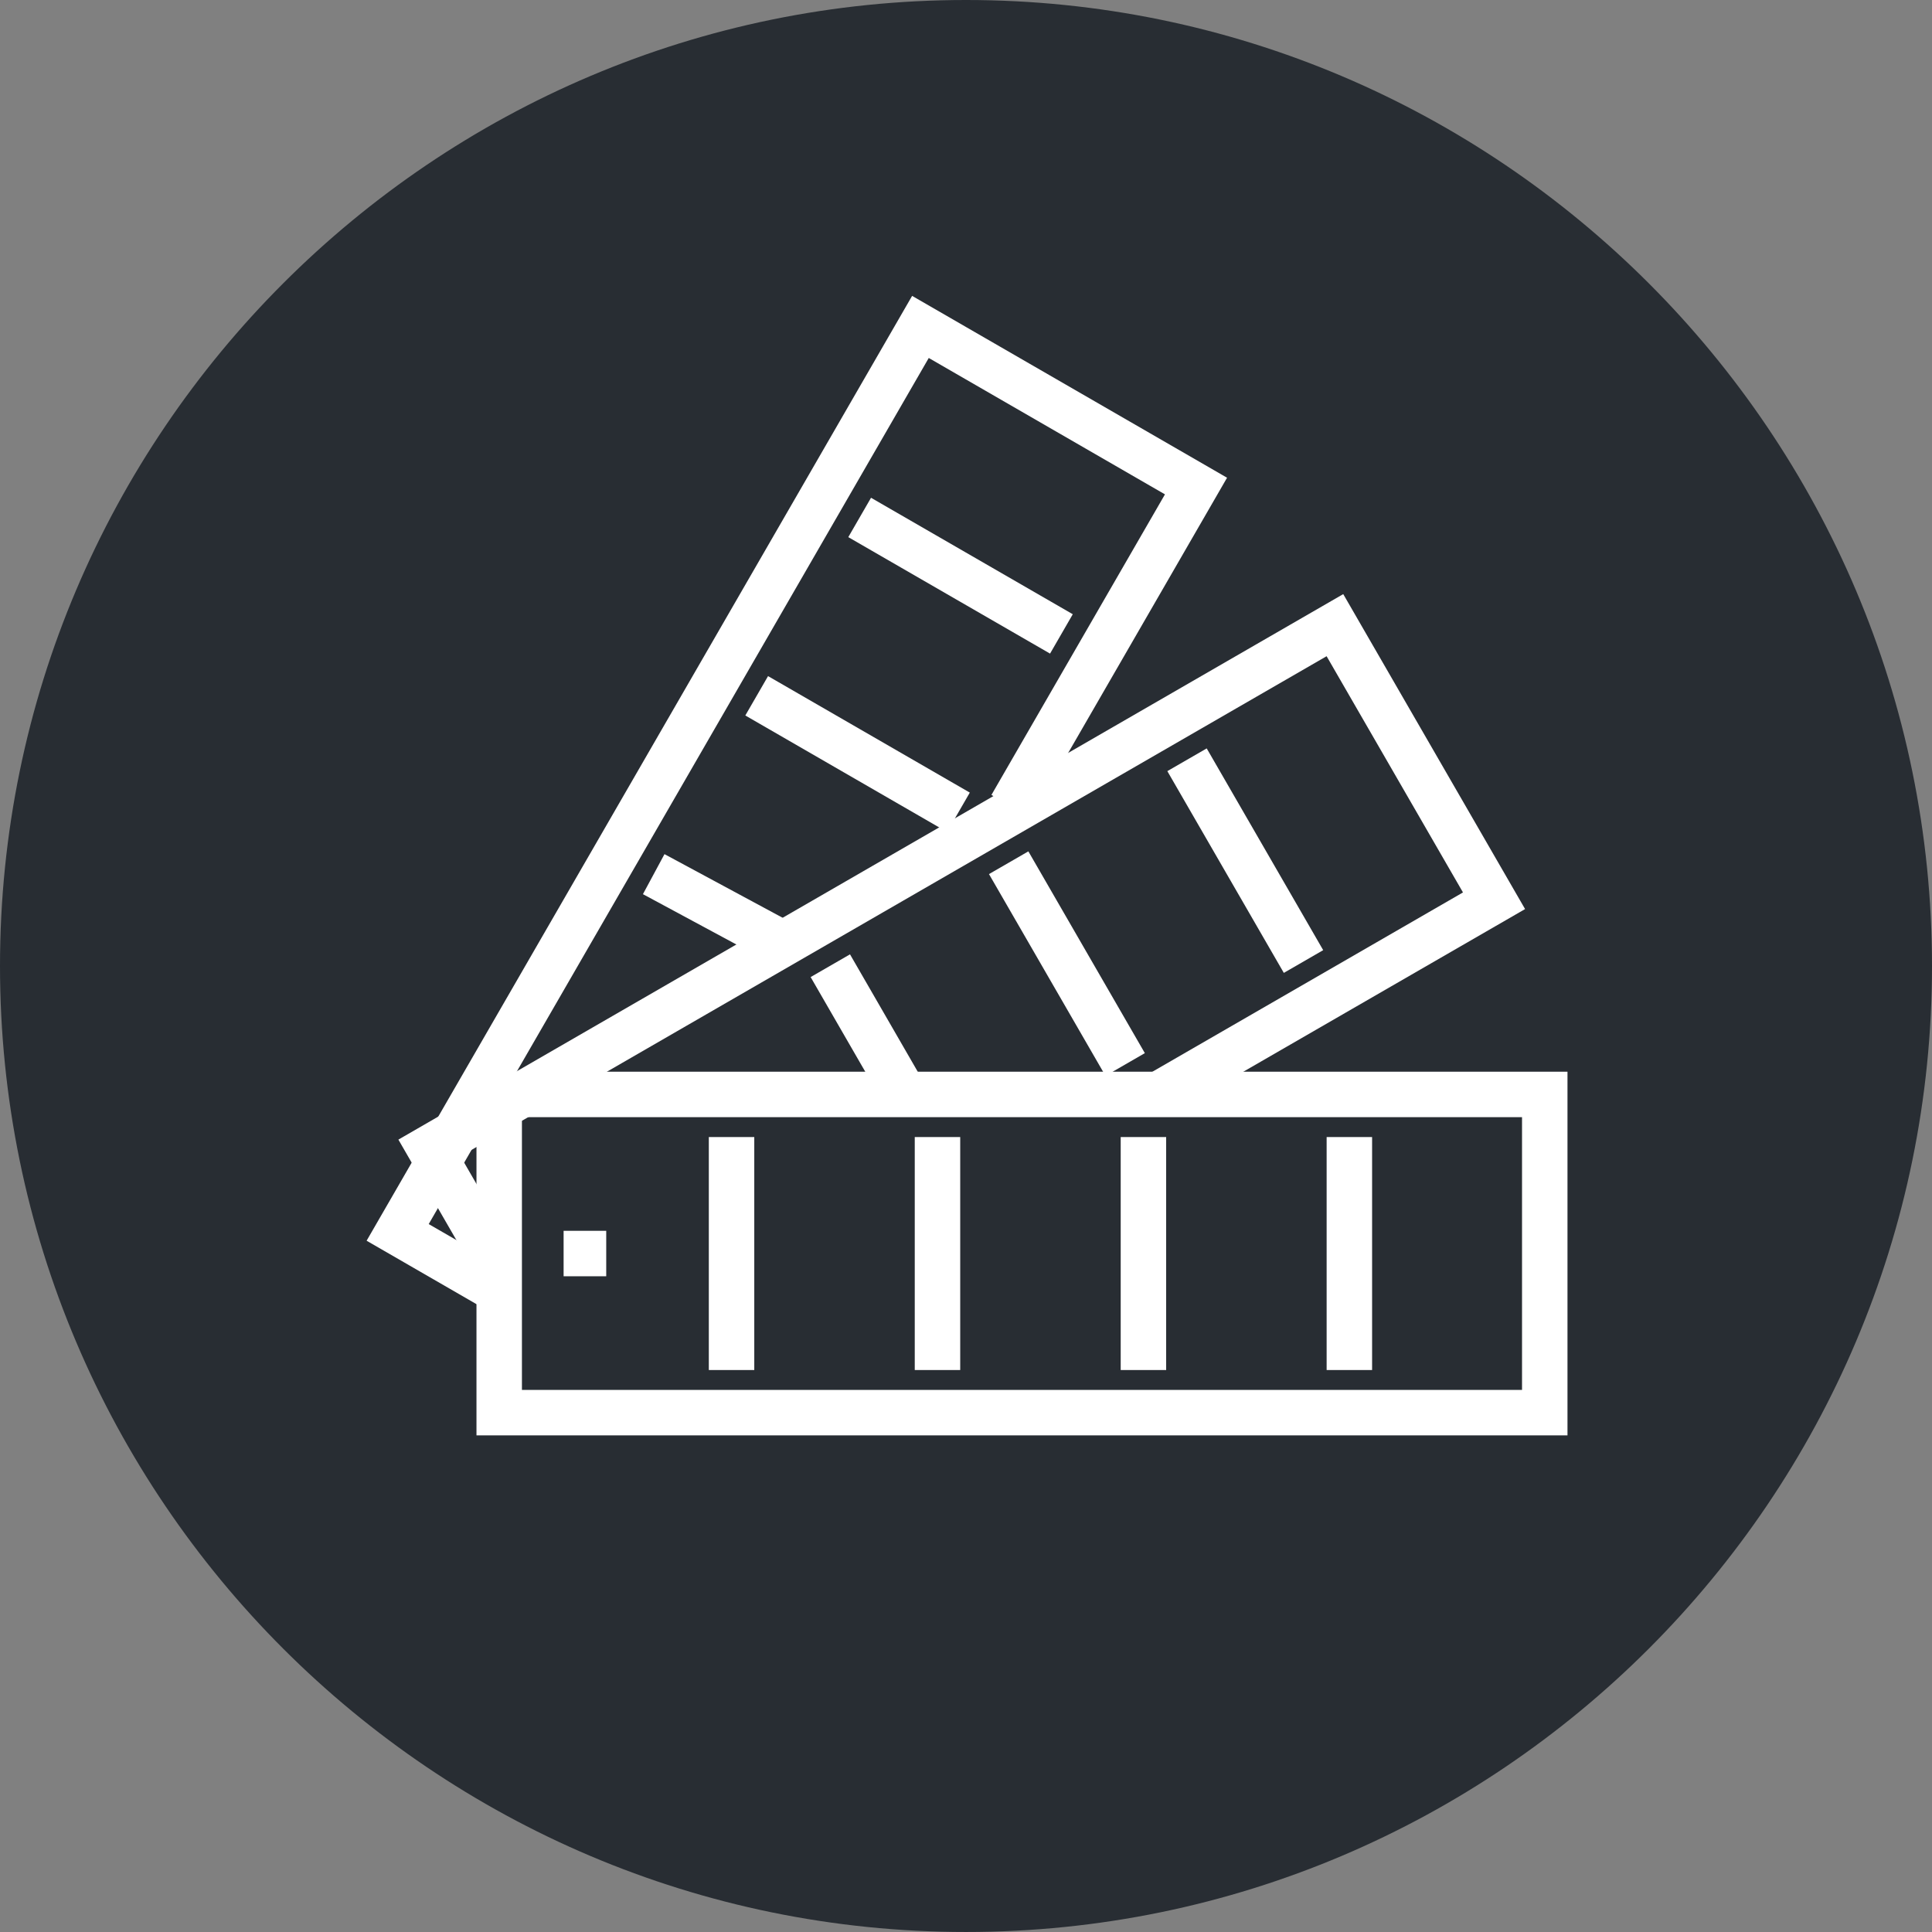 <?xml version="1.0" encoding="utf-8"?>
<!-- Generator: Adobe Illustrator 16.0.0, SVG Export Plug-In . SVG Version: 6.00 Build 0)  -->
<!DOCTYPE svg PUBLIC "-//W3C//DTD SVG 1.1//EN" "http://www.w3.org/Graphics/SVG/1.1/DTD/svg11.dtd">
<svg version="1.1" xmlns="http://www.w3.org/2000/svg" xmlns:xlink="http://www.w3.org/1999/xlink" x="0px" y="0px" width="170px"
	 height="169.999px" viewBox="0 0 170 169.999" enable-background="new 0 0 170 169.999" xml:space="preserve">
<rect x="0" y="0" width="170" height="169.999" fill="#808080" stroke="none"/>
<g id="Background">
</g>
<g id="Circle">
	<g>
		<path fill="#282D33" d="M85,169.999c-46.869,0-85-38.131-85-84.999C0,38.131,38.131,0,85,0s85,38.131,85,85
			C170,131.868,131.869,169.999,85,169.999z"/>
	</g>
</g>
<g id="TEXT">
</g>
<g id="Icons">
	<g>
		<g>
			<polyline fill="none" stroke="#FFFFFF" stroke-width="4" points="43.015,113.074 34.991,108.441 80.991,28.767 105.239,42.768 
				88.969,70.949 			"/>
			<g>
				<line fill="none" stroke="#FFFFFF" stroke-width="4" x1="57.521" y1="76.918" x2="68.593" y2="82.881"/>
				<line fill="none" stroke="#FFFFFF" stroke-width="4" x1="66.582" y1="61.224" x2="84.335" y2="71.474"/>
				<line fill="none" stroke="#FFFFFF" stroke-width="4" x1="75.643" y1="45.531" x2="93.396" y2="55.78"/>
			</g>
		</g>
		<g>
			<polyline fill="none" stroke="#FFFFFF" stroke-width="4" points="43.39,110.715 37.787,101.009 117.462,55.009 131.462,79.259 
				102.319,96.083 			"/>
			<g>
				<line fill="none" stroke="#FFFFFF" stroke-width="4" x1="73.061" y1="84.974" x2="79.115" y2="95.462"/>
				<line fill="none" stroke="#FFFFFF" stroke-width="4" x1="88.755" y1="75.913" x2="99.005" y2="93.667"/>
				<line fill="none" stroke="#FFFFFF" stroke-width="4" x1="104.448" y1="66.853" x2="114.698" y2="84.606"/>
			</g>
		</g>
		<g>
			<rect x="43.926" y="96.301" fill="none" stroke="#FFFFFF" stroke-width="4" width="92" height="28"/>
			<g>
				<line fill="none" stroke="#FFFFFF" stroke-width="4" x1="64.37" y1="100.051" x2="64.37" y2="120.551"/>
				<line fill="none" stroke="#FFFFFF" stroke-width="4" x1="82.491" y1="100.051" x2="82.491" y2="120.551"/>
				<line fill="none" stroke="#FFFFFF" stroke-width="4" x1="100.612" y1="100.051" x2="100.612" y2="120.551"/>
				<line fill="none" stroke="#FFFFFF" stroke-width="4" x1="118.733" y1="100.051" x2="118.733" y2="120.551"/>
			</g>
		</g>
		<line fill="none" stroke="#FFFFFF" stroke-width="4" x1="49.593" y1="110.301" x2="53.343" y2="110.301"/>
	</g>
</g>
</svg>
